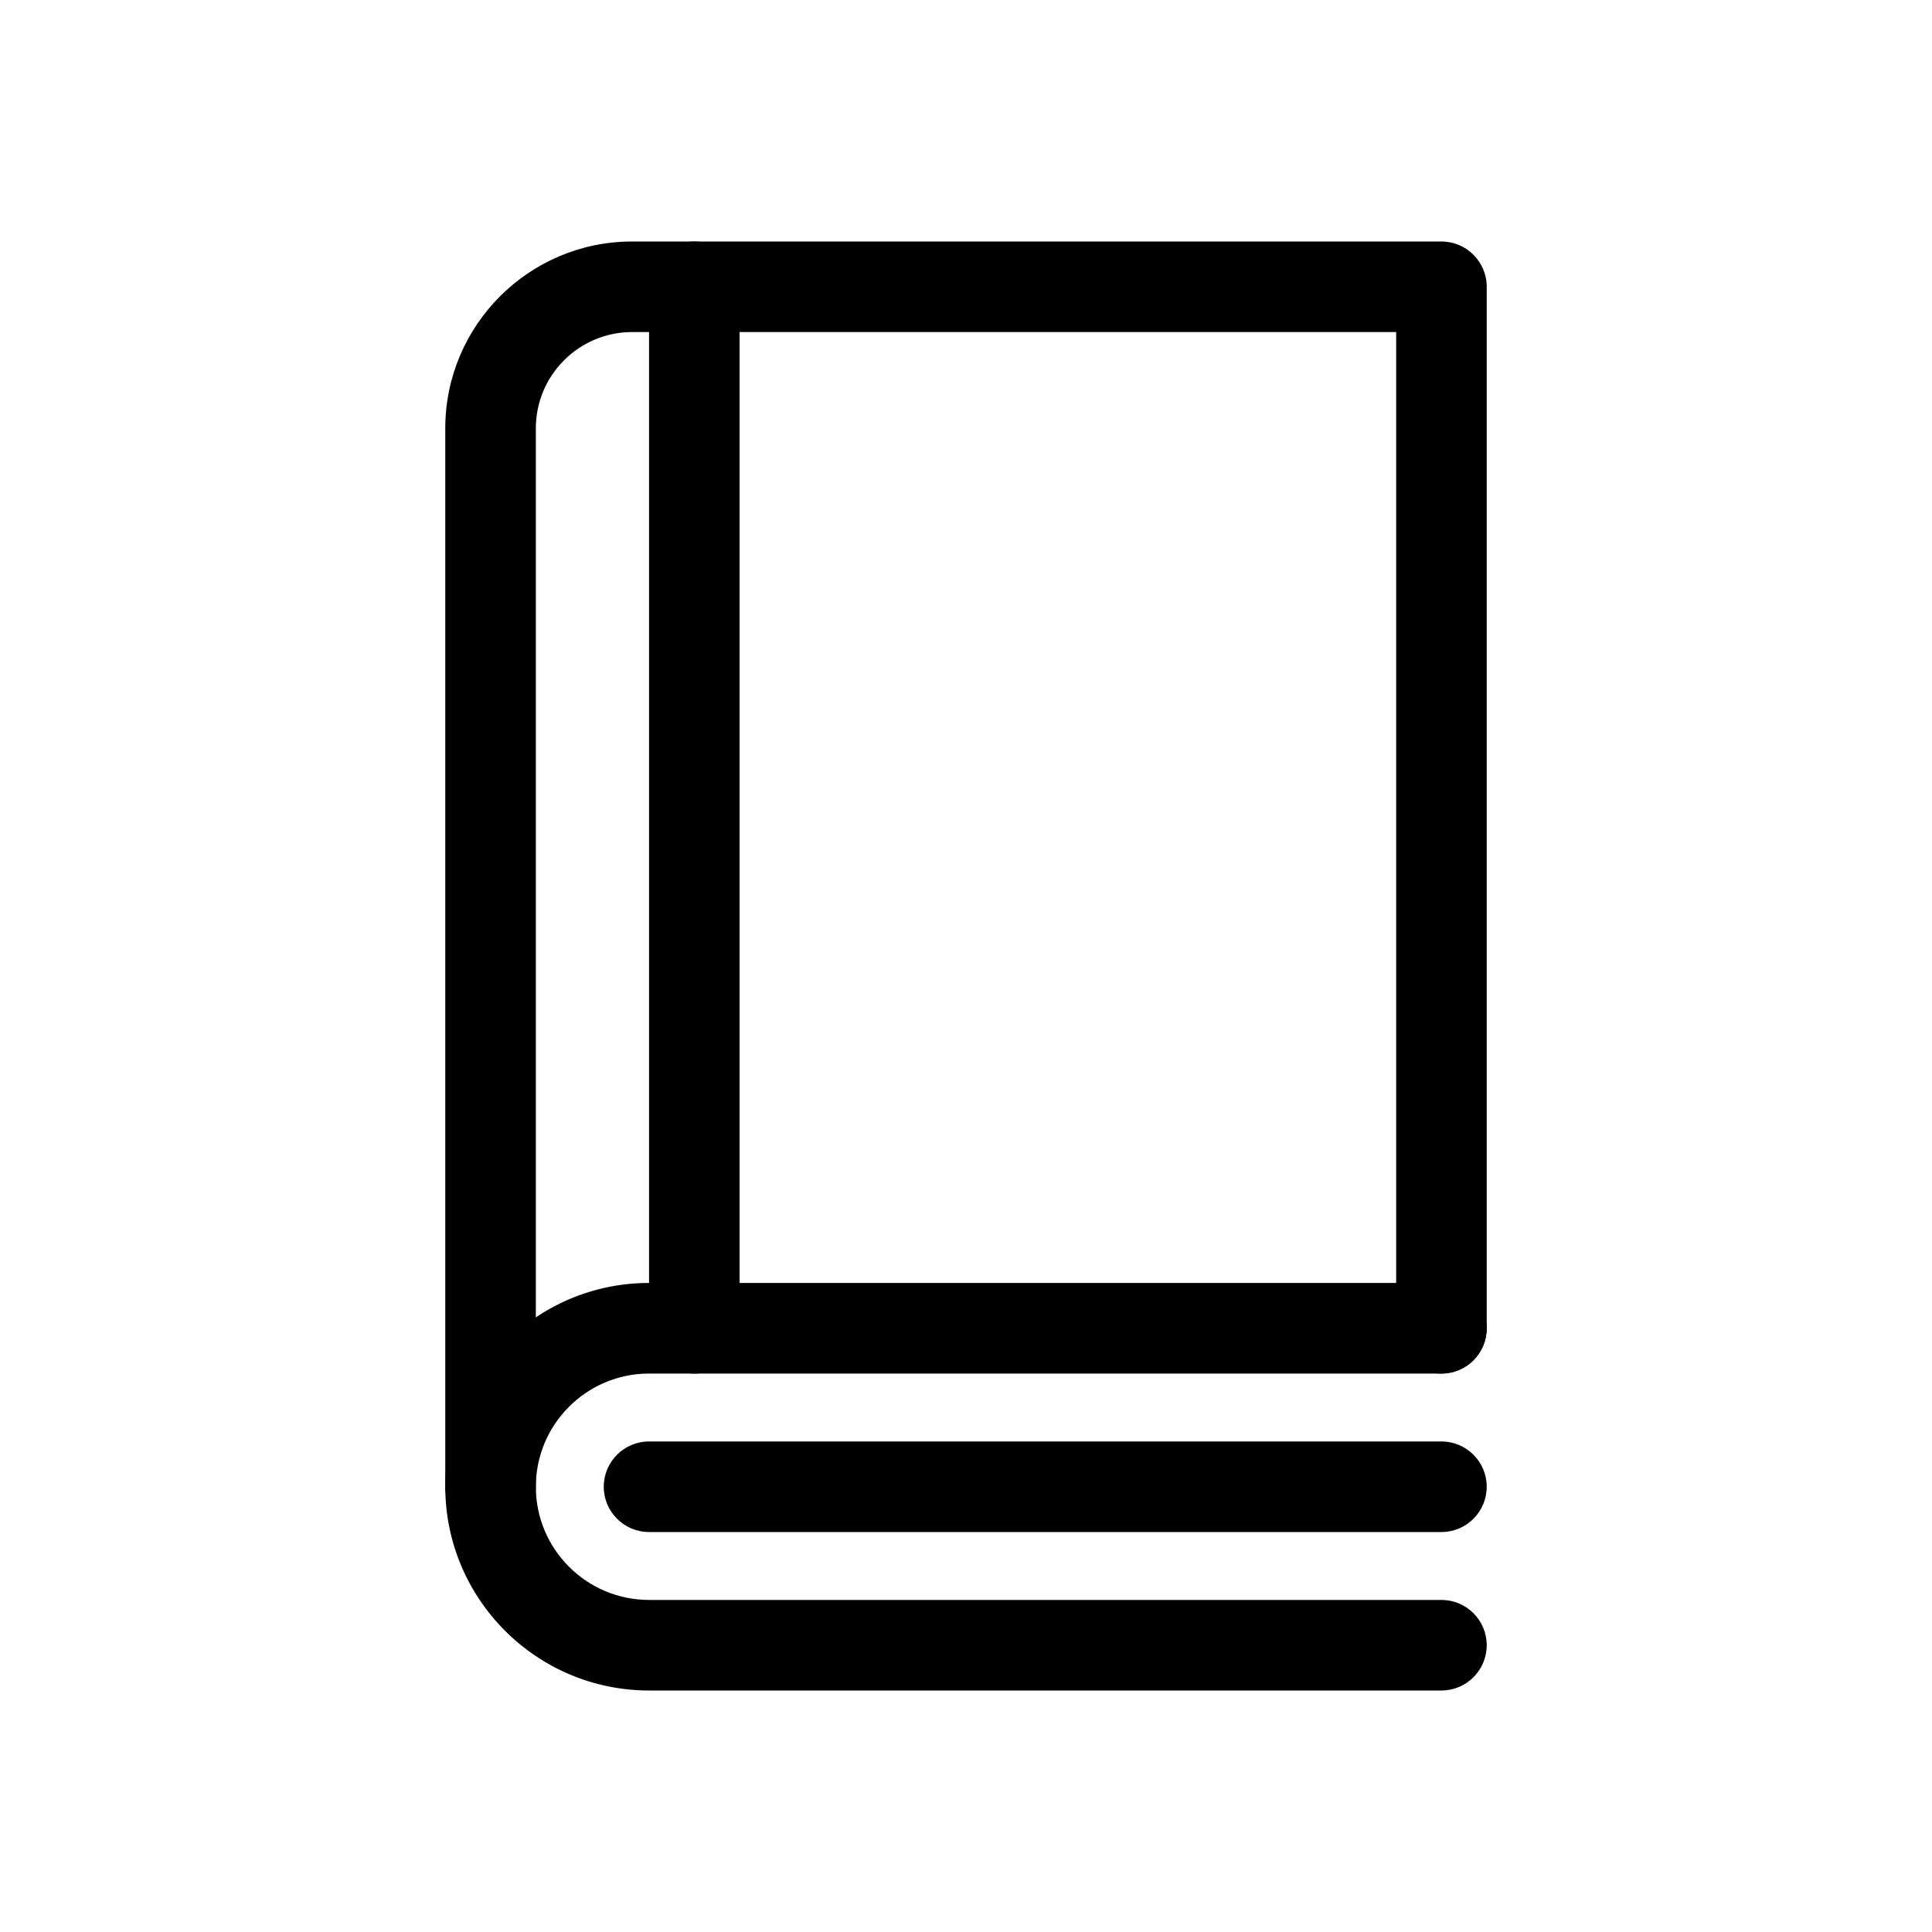 
<svg viewBox="0 0 40 40" fill="none" xmlns="http://www.w3.org/2000/svg">
<path d="M10.156 31.719C9.638 31.719 9.219 31.299 9.219 30.781V8.867C9.219 6.735 10.954 5 13.086 5H29.844C30.361 5 30.781 5.42 30.781 5.938V27.5C30.781 28.018 30.361 28.438 29.844 28.438C29.326 28.438 28.906 28.018 28.906 27.5V6.875H13.086C11.987 6.875 11.094 7.769 11.094 8.867V30.781C11.094 31.299 10.674 31.719 10.156 31.719Z" fill="currentColor"/>
<path d="M29.844 35H13.438C11.111 35 9.219 33.108 9.219 30.781C9.219 28.455 11.111 26.562 13.438 26.562H29.844C30.361 26.562 30.781 26.982 30.781 27.5C30.781 28.018 30.361 28.438 29.844 28.438H13.438C12.145 28.438 11.094 29.489 11.094 30.781C11.094 32.074 12.145 33.125 13.438 33.125H29.844C30.361 33.125 30.781 33.545 30.781 34.062C30.781 34.58 30.361 35 29.844 35Z" fill="currentColor"/>
<path d="M29.844 31.719H13.438C12.92 31.719 12.5 31.299 12.5 30.781C12.5 30.264 12.92 29.844 13.438 29.844H29.844C30.361 29.844 30.781 30.264 30.781 30.781C30.781 31.299 30.361 31.719 29.844 31.719ZM14.375 28.438C13.857 28.438 13.438 28.018 13.438 27.5V5.938C13.438 5.42 13.857 5 14.375 5C14.893 5 15.312 5.42 15.312 5.938V27.5C15.312 28.018 14.893 28.438 14.375 28.438Z" fill="currentColor"/>
</svg>
